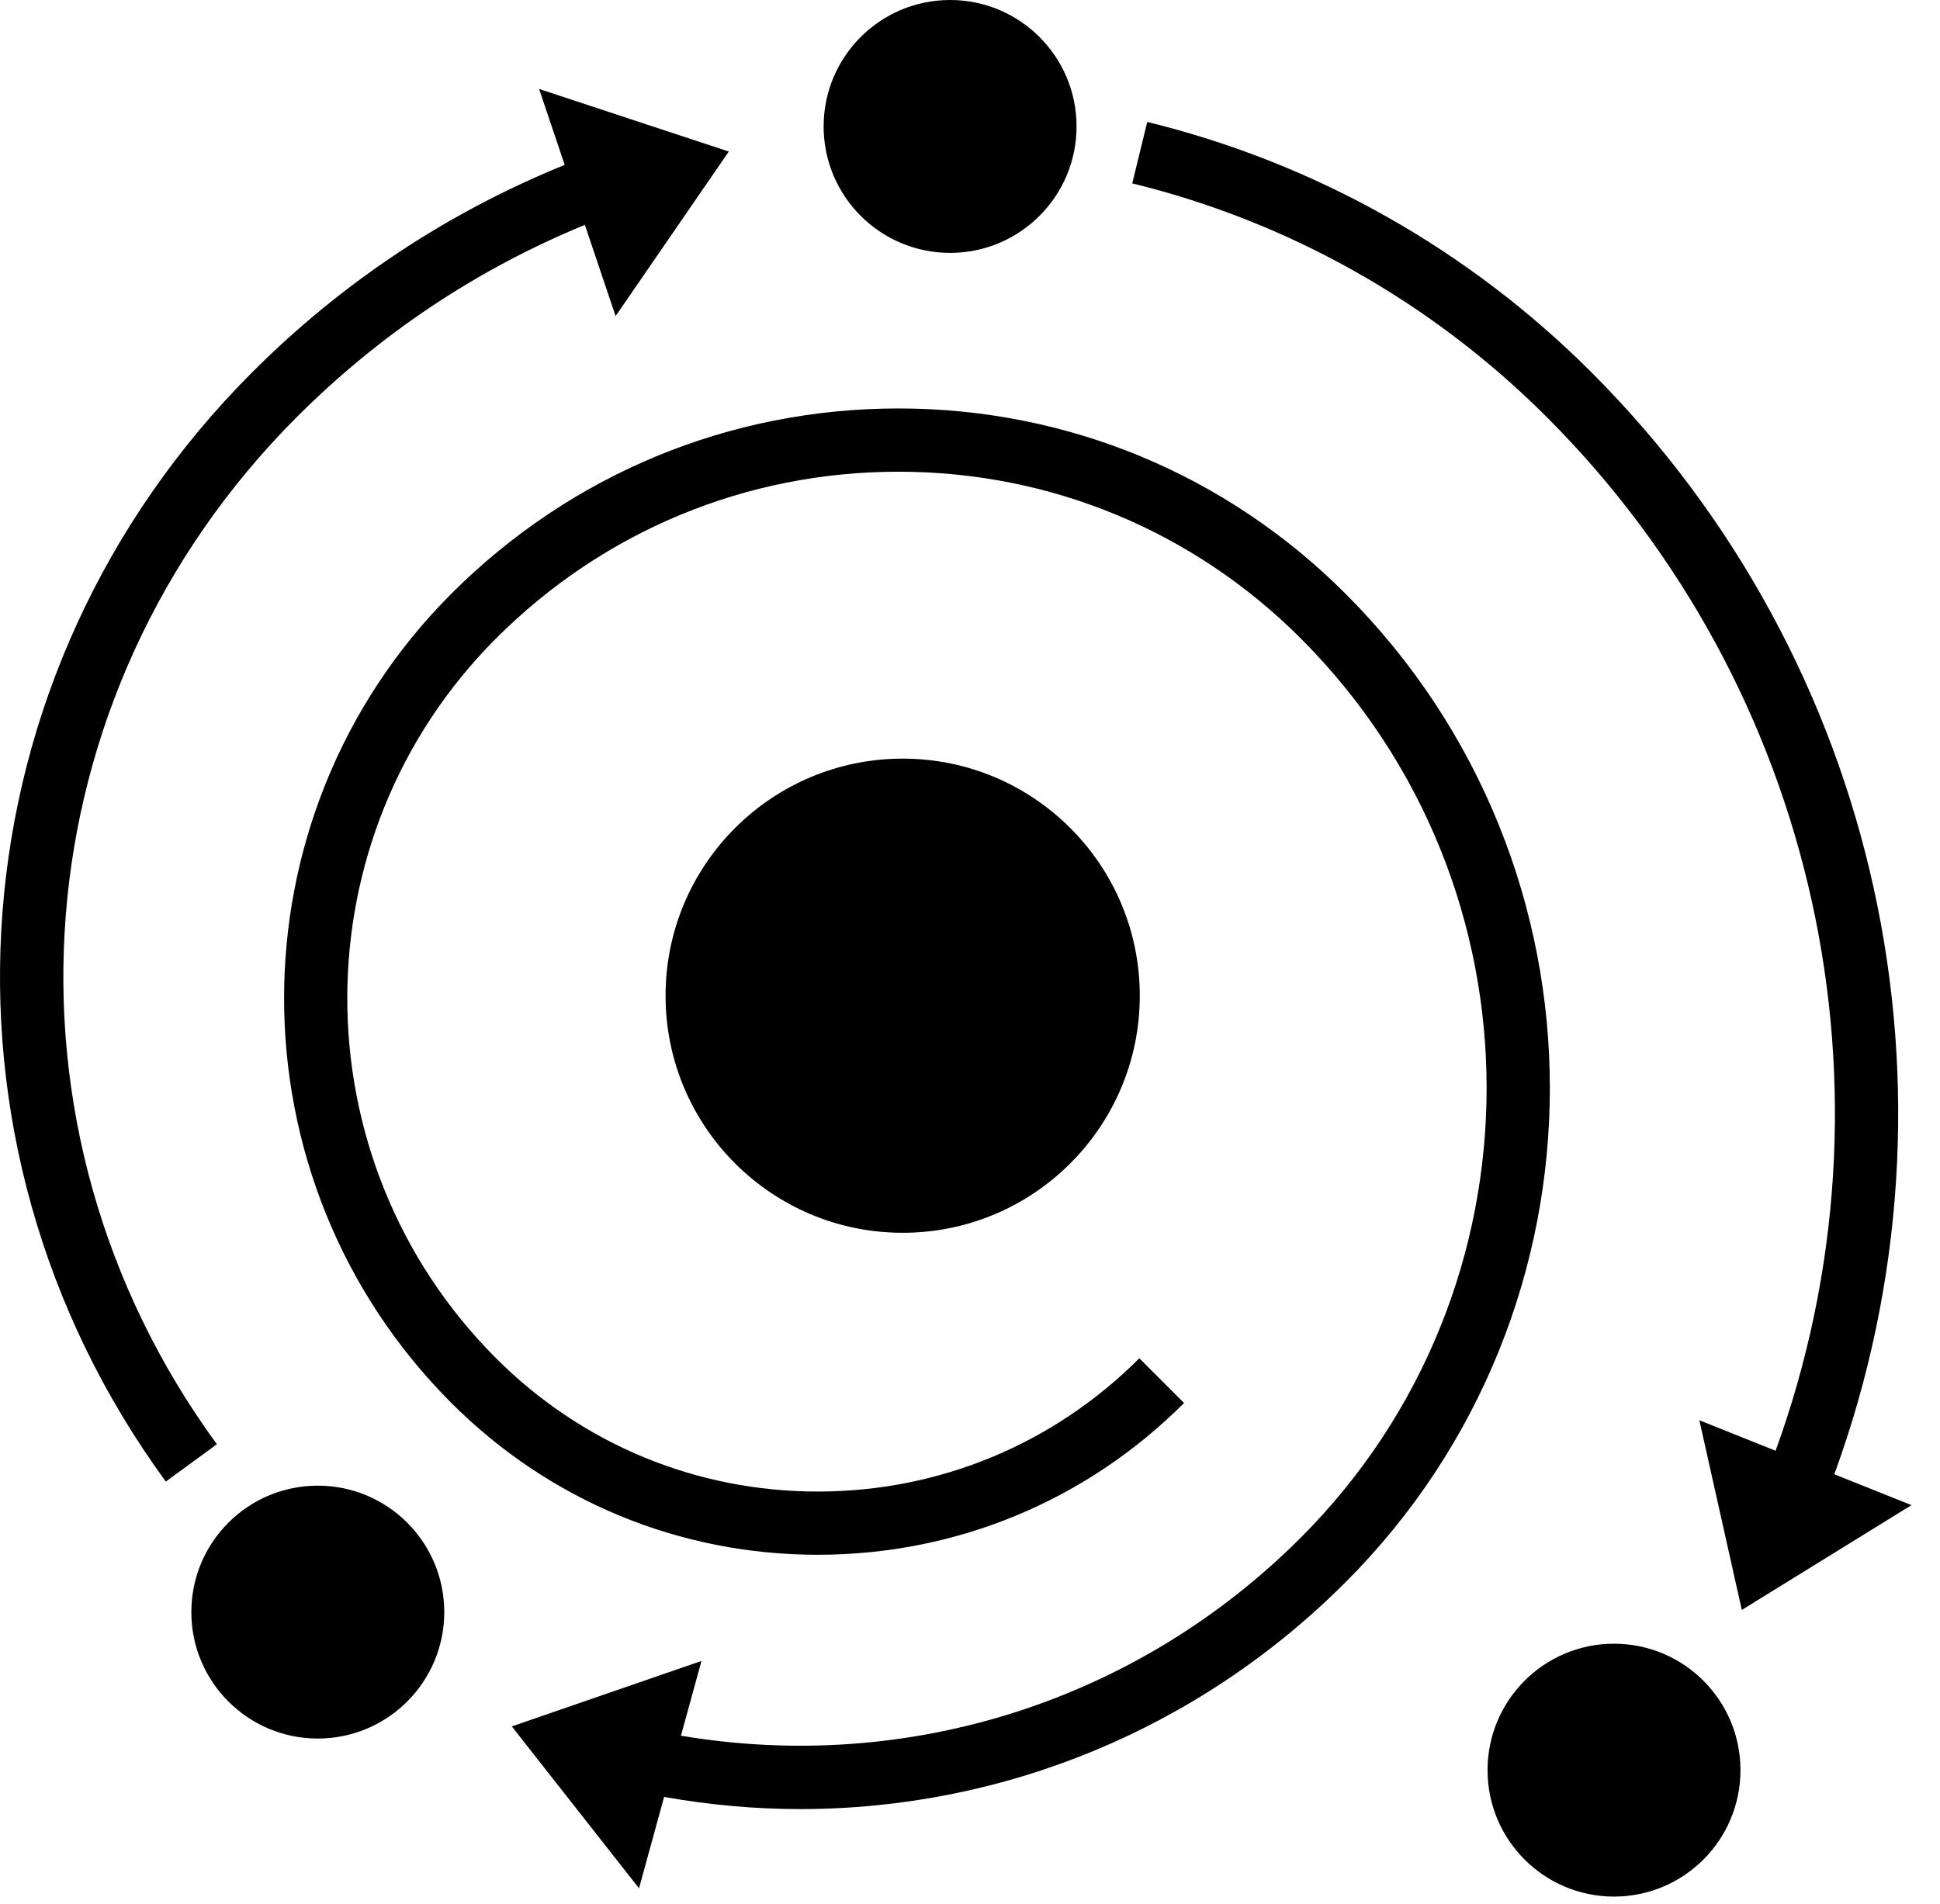 <?xml version="1.0" encoding="UTF-8"?>
<svg width="54px" height="53px" viewBox="0 0 54 53" version="1.1" xmlns="http://www.w3.org/2000/svg" xmlns:xlink="http://www.w3.org/1999/xlink">
    <title>influence_no-image</title>
    <g id="Page-1" stroke="none" stroke-width="1" fill="none" fill-rule="evenodd">
        <g id="influence_no-image" fill="#000000" fill-rule="nonzero">
            <g id="Group-2">
                <path d="M44.297,10.364 C40.879,6.945 36.604,4.536 31.934,3.395 L31.516,5.105 C35.873,6.169 39.861,8.418 43.051,11.608 C50.6,19.161 53.054,30.386 49.424,40.389 L47.302,39.54 L48.483,44.82 L53.206,41.902 L51.058,41.043 C54.952,30.386 52.343,18.414 44.297,10.364 Z" id="Path"></path>
                <path d="M25.008,11.371 C20.307,11.371 15.888,13.203 12.565,16.527 C6.355,22.739 6.355,32.846 12.565,39.059 C15.288,41.783 18.909,43.284 22.761,43.284 C26.613,43.284 30.234,41.783 32.958,39.059 L31.713,37.814 C29.322,40.206 26.143,41.524 22.761,41.524 C19.379,41.524 16.201,40.206 13.809,37.814 C8.286,32.289 8.286,23.298 13.809,17.772 C16.8,14.78 20.777,13.132 25.008,13.132 C29.238,13.132 33.214,14.78 36.206,17.772 C43.105,24.674 43.105,35.906 36.206,42.808 C31.645,47.371 25.267,49.386 18.954,48.321 L19.526,46.24 L14.246,48.062 L17.787,52.569 L18.486,50.025 C19.752,50.25 21.019,50.364 22.277,50.364 C27.914,50.364 33.356,48.149 37.451,44.051 C45.037,36.463 45.037,24.116 37.451,16.527 C34.127,13.203 29.708,11.371 25.008,11.371 Z" id="Path"></path>
                <path d="M6.037,40.207 C-0.413,31.38 0.524,19.352 8.264,11.608 C10.586,9.286 13.282,7.494 16.28,6.26 L17.135,8.8 L20.286,4.219 L15.006,2.477 L15.718,4.59 C12.462,5.914 9.536,7.848 7.02,10.364 C-1.338,18.726 -2.35,31.713 4.615,41.246 L6.037,40.207 Z" id="Path"></path>
                <circle id="Oval" cx="26.446" cy="3.52" r="3.52"></circle>
                <circle id="Oval" cx="25.126" cy="27.72" r="6.6"></circle>
                <circle id="Oval" cx="44.926" cy="49.28" r="3.52"></circle>
                <circle id="Oval" cx="8.846" cy="44.88" r="3.52"></circle>
            </g>
        </g>
    </g>
</svg>